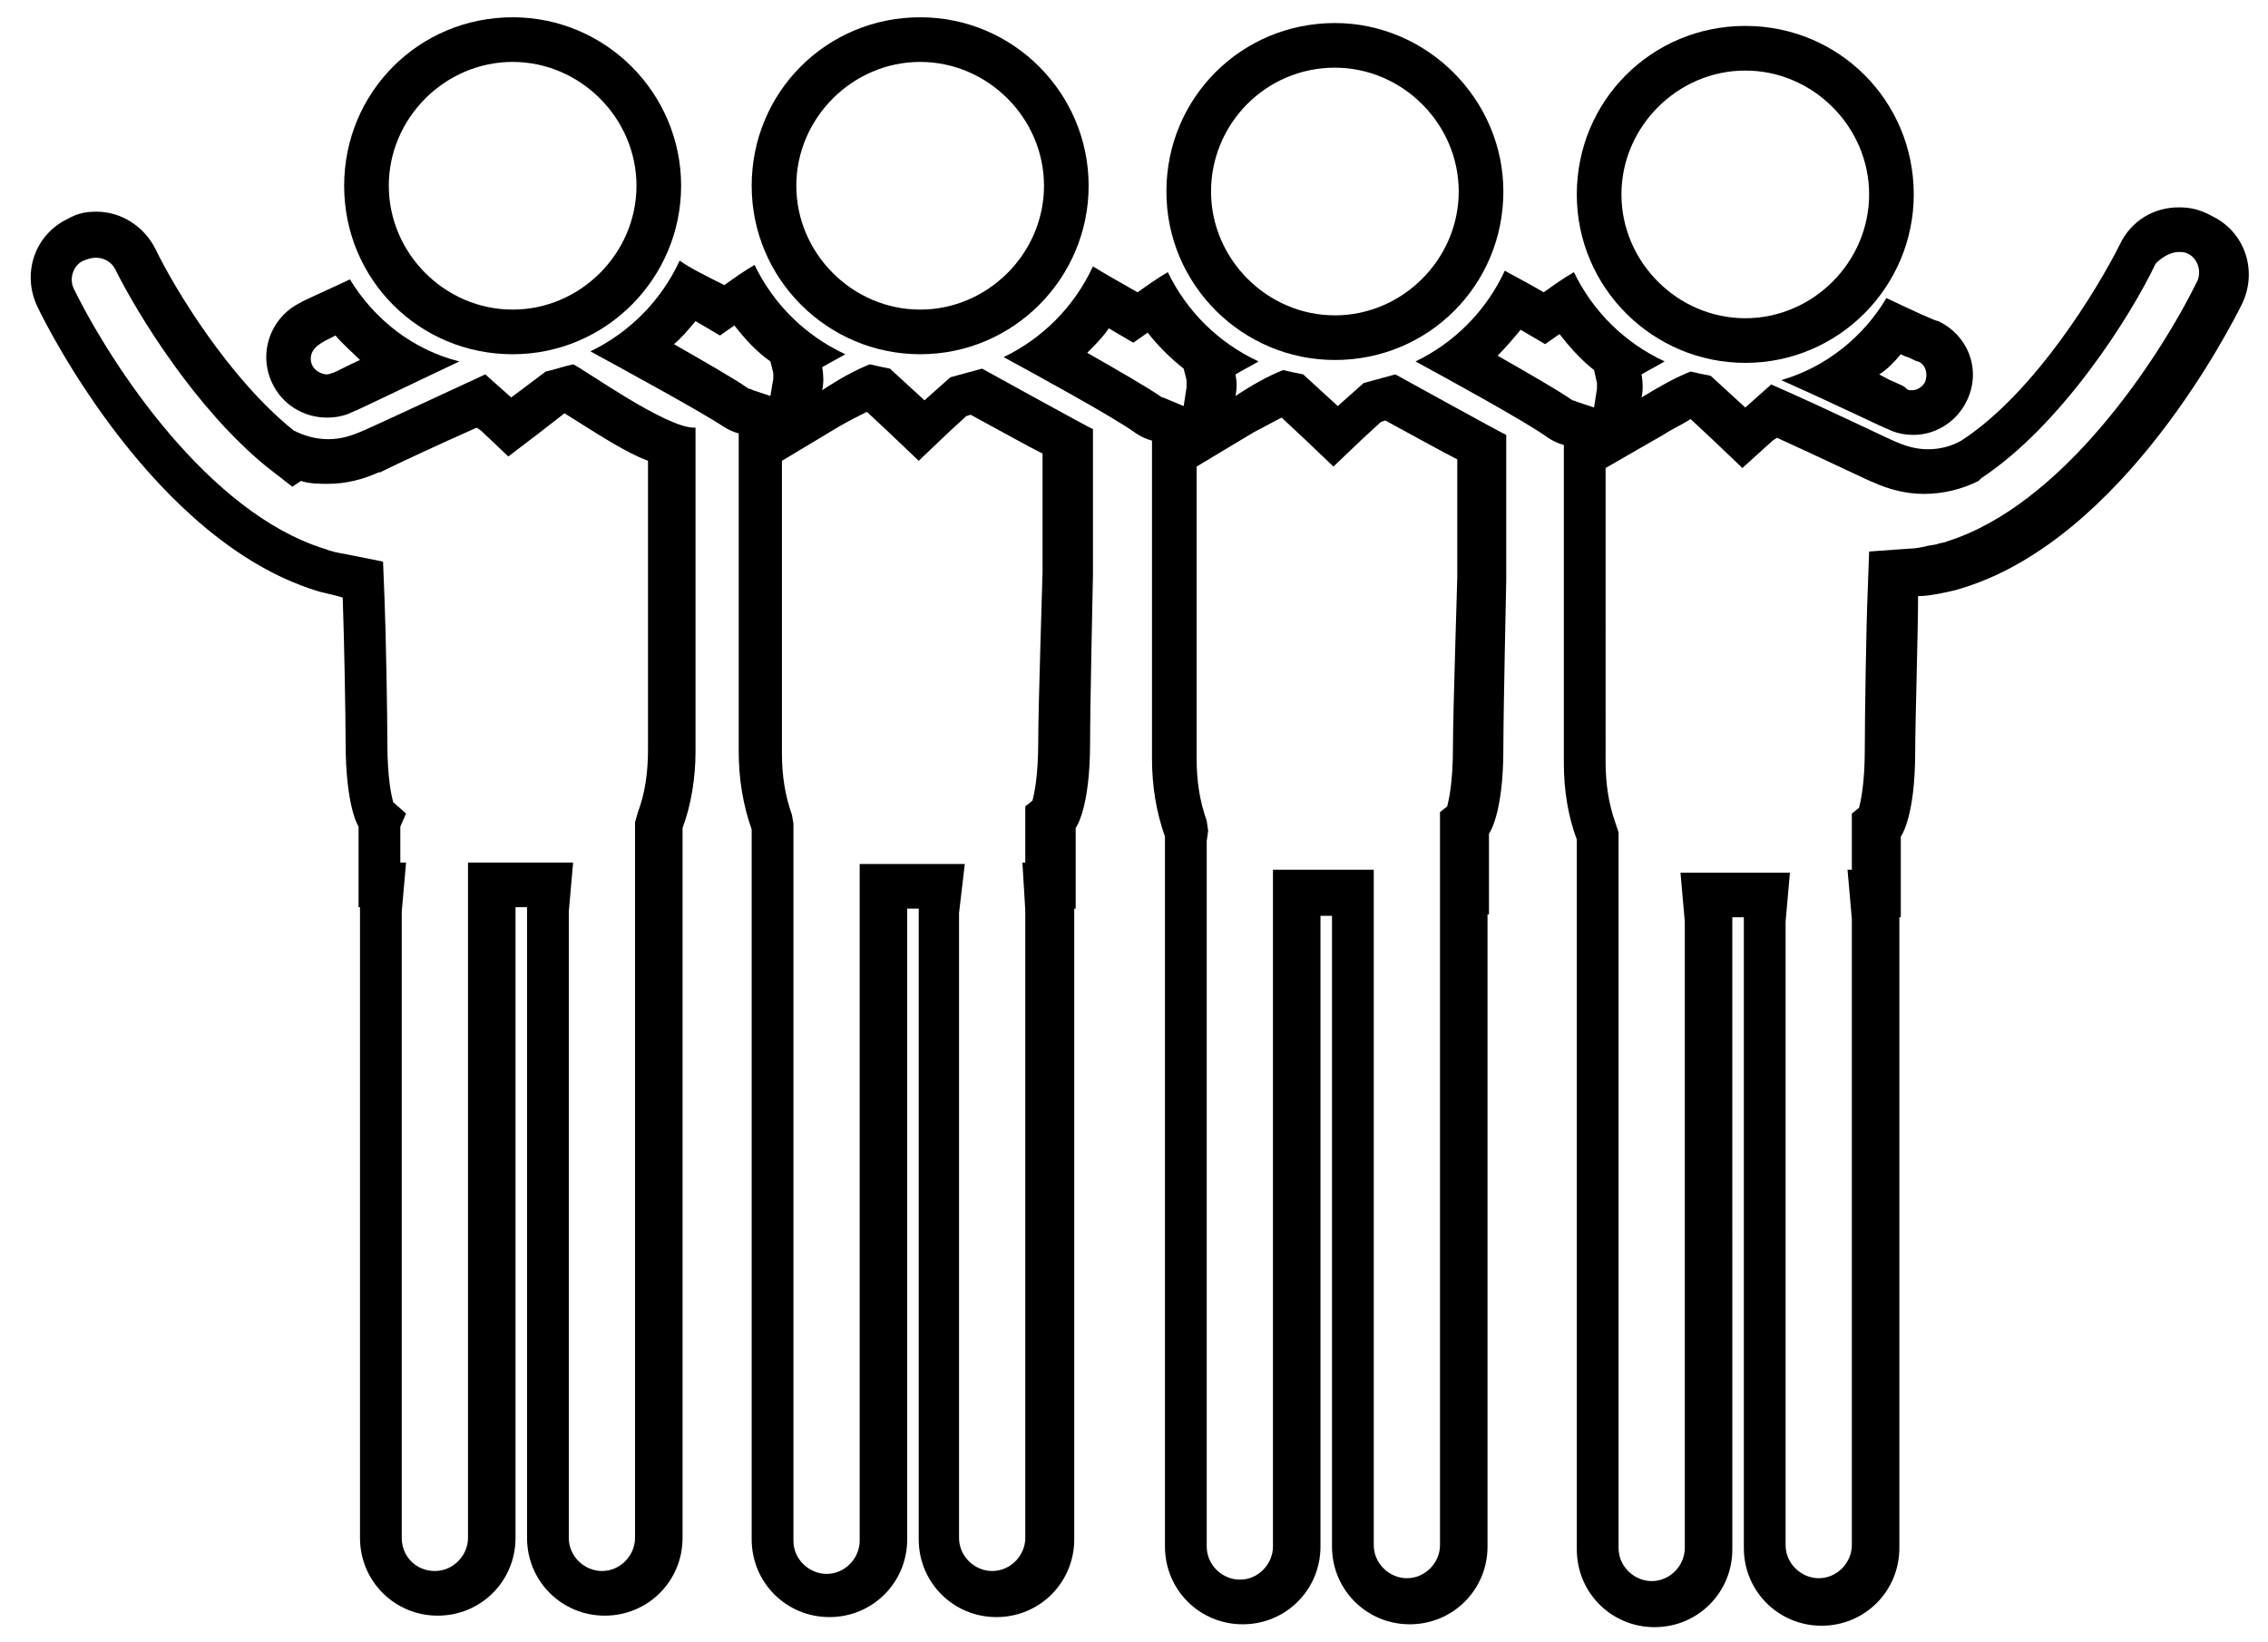 <?xml version="1.0" encoding="utf-8"?>
<!-- Generator: Adobe Illustrator 19.0.0, SVG Export Plug-In . SVG Version: 6.00 Build 0)  -->
<svg version="1.1" id="Capa_1" xmlns="http://www.w3.org/2000/svg" xmlns:xlink="http://www.w3.org/1999/xlink" x="0px" y="0px"
	 viewBox="0 0 157.5 114" style="enable-background:new 0 0 157.5 114;" xml:space="preserve">
<style type="text/css">
	.st0{stroke:#000000;stroke-width:2;stroke-miterlimit:10;}
</style>
<g id="XMLID_2585_">
	<g id="XMLID_2646_">
		<path id="XMLID_2647_" d="M132,24.6c0.2,0.1,0.4,0.2,0.5,0.2c0.4,0.2,0.6,0.3,0.7,0.3c0.5,0.2,0.7,0.8,0.5,1.4
			c-0.2,0.4-0.6,0.6-0.9,0.6c-0.2,0-0.3,0-0.4-0.1l-0.1-0.1l0,0c-0.1-0.1-0.4-0.2-0.8-0.4c-0.3-0.1-0.6-0.3-1-0.5
			C131,25.7,131.5,25.2,132,24.6 M131,20.7c-1.6,2.7-4.2,4.8-7.3,5.7c3.6,1.6,7.3,3.4,7.4,3.4c0.6,0.3,1.2,0.4,1.8,0.4
			c1.5,0,3-0.9,3.7-2.4c1-2.1,0.1-4.5-2-5.5C134.4,22.3,132.9,21.6,131,20.7L131,20.7z"/>
	</g>
	<g id="XMLID_2644_">
		<path id="XMLID_2645_" class="st0" d="M123.6,26.4"/>
	</g>
	<g id="XMLID_2639_">
		<path id="XMLID_2640_" d="M48.3,22.3C48.3,22.4,48.3,22.4,48.3,22.3l1.7,1l1-0.7c0.7,0.9,1.5,1.8,2.5,2.5l0.2,0.8
			c0,0.1,0,0.3,0,0.4l-0.2,1.2l-1.2-0.4c-0.2-0.1-0.2-0.1-0.3-0.1c-1-0.7-3.1-1.9-5.2-3.1C47.3,23.5,47.8,22.9,48.3,22.3 M60.2,28.6
			l1.5,1.4l2.1,2l2.1-2l1.2-1.1l0.3-0.1c2.4,1.3,4,2.2,5,2.7l0,8.2c0,0.4-0.3,9.3-0.3,11.8c0,2.5-0.3,3.7-0.4,4.1l-0.5,0.4l0,1.4
			l0,2.5H71l0.2,3.3c0,0.1,0,0.1,0,0.2l0,43.4c0,1.2-1,2.3-2.3,2.3c-1.2,0-2.3-1-2.3-2.3V63.5c0,0,0-0.1,0-0.1L67,60h-3.4h-0.8h-3.1
			v3.1c0,0.1,0,0.2,0,0.4l0,43.5c0,1.2-1,2.3-2.3,2.3c-1.2,0-2.3-1-2.3-2.3V63.4c0-0.1,0-0.2,0-0.4l0-3.1v-1.8c0-0.1,0-0.2,0-0.3
			l0-0.6L55,56.6c-0.5-1.4-0.7-2.8-0.7-4.3V32l4-2.4C59,29.2,59.6,28.9,60.2,28.6 M47.2,18.1c-1.3,2.8-3.5,5-6.2,6.3
			c2.2,1.2,7.7,4.2,9.2,5.2c0.3,0.2,0.7,0.4,1.1,0.5v22.1c0,1.9,0.3,3.7,0.9,5.4c0,0.2,0,0.4,0,0.5v5h0c0,0.1,0,0.1,0,0.2v43.6
			c0,3,2.4,5.4,5.4,5.4c3,0,5.4-2.4,5.4-5.4l0-43.6c0-0.1,0-0.1,0-0.2h0.8c0,0.1,0,0.1,0,0.2v43.6c0,3,2.4,5.4,5.4,5.4
			s5.4-2.4,5.4-5.4l0-43.6c0-0.1,0-0.1,0-0.2h0.1l0-5.6c0,0,1-1.3,1-5.9c0-2.5,0.2-11.7,0.2-11.7l0-10.1c-0.1,0-7.7-4.2-7.7-4.2
			l-2.2,0.6l-1.8,1.6l-2.4-2.2c-0.5-0.1-1-0.2-1.4-0.3c-1,0.4-2.1,1-3.3,1.8c0.1-0.5,0.1-1,0-1.6c0.5-0.3,1.1-0.6,1.6-0.9
			c-2.8-1.3-5-3.5-6.3-6.2c-0.7,0.4-1.4,0.9-2.1,1.4C48.9,19.1,47.9,18.6,47.2,18.1L47.2,18.1z"/>
	</g>
	<g id="XMLID_2637_">
		<path id="XMLID_2638_" class="st0" d="M65.7,26.1"/>
	</g>
	<g id="XMLID_2633_">
		<path id="XMLID_2634_" d="M6.7,17.9L6.7,17.9c0.4,0,1,0.2,1.3,0.8c1.6,3.2,5.6,9.7,10.5,13.7l1.8,1.4l0.6-0.4
			c0.6,0.2,1.3,0.2,1.9,0.2c1.2,0,2.4-0.3,3.5-0.8l0.1,0c1.2-0.6,4-1.9,6.7-3.1l0.3,0.2l1.9,1.8l2.1-1.6l1.8-1.4c0,0,0,0,0,0
			c0,0,0,0,0,0c2.4,1.5,4.2,2.7,5.8,3.3v20.1c0,1.5-0.2,3-0.7,4.3l-0.2,0.7l0,0.6c0,0.1,0,0.2,0,0.3v1.8h0V63c0,0.1,0,0.2,0,0.4
			v43.4c0,1.2-1,2.3-2.3,2.3c-1.2,0-2.3-1-2.3-2.3l0-43.4c0,0,0-0.1,0-0.1l0.3-3.4h-3.4h-0.8h-3.1V63c0,0.1,0,0.3,0,0.4v43.4
			c0,1.2-1,2.3-2.3,2.3s-2.3-1-2.3-2.3V63.4c0,0,0-0.1,0-0.1l0.3-3.4h-0.4l0-2.5l0.4-0.9l-0.9-0.8c-0.1-0.4-0.4-1.6-0.4-4.1
			c0-1.9-0.1-7.7-0.2-10.1l-0.1-2.5l-2.5-0.5c-0.6-0.1-1.1-0.2-1.6-0.4c-8-2.5-14.7-12.6-17.4-18.1c-0.3-0.7,0-1.6,0.7-1.9
			C6.3,17.9,6.5,17.9,6.7,17.9 M6.7,14.7c-0.7,0-1.3,0.1-2,0.5c-2.3,1.1-3.2,3.8-2.1,6.1c0.8,1.7,8.2,16.2,19.3,19.7
			c0.6,0.2,1.3,0.3,1.9,0.5c0.1,2.8,0.2,8.2,0.2,10c0,4.6,0.9,5.9,0.9,5.9l0,5.6h0.1c0,0.1,0,0.1,0,0.2v43.6c0,3,2.4,5.4,5.4,5.4
			c3,0,5.4-2.4,5.4-5.4V63.2c0-0.1,0-0.1,0-0.2h0.8c0,0.1,0,0.1,0,0.2l0,43.6c0,3,2.4,5.4,5.4,5.4c3,0,5.4-2.4,5.4-5.4V63.2
			c0-0.1,0-0.1,0-0.2h0v-5c0-0.2,0-0.4,0-0.5c0.6-1.6,0.9-3.5,0.9-5.3V29.7c0,0-0.1,0-0.1,0c-2,0-7.7-4.1-8.4-4.4
			c-0.5,0.1-1.4,0.4-1.9,0.5l-2.4,1.8L33.7,26c-3.9,1.8-8.6,4-8.7,4c-0.7,0.3-1.4,0.5-2.2,0.5c-0.8,0-1.6-0.2-2.4-0.6l0,0
			c-4.5-3.6-8.3-9.9-9.6-12.6C10,15.7,8.4,14.7,6.7,14.7L6.7,14.7z"/>
	</g>
	<g id="XMLID_2631_">
		<path id="XMLID_2632_" class="st0" d="M37.9,25.8"/>
	</g>
	<g id="XMLID_2627_">
		<path id="XMLID_2628_" d="M23.3,23.3c0.5,0.6,1.1,1.1,1.7,1.7c-0.9,0.4-1.6,0.8-1.9,0.9l0,0C23,25.9,22.9,26,22.7,26
			c-0.3,0-0.8-0.2-1-0.6c-0.3-0.6,0-1.2,0.5-1.5C22.3,23.8,22.7,23.6,23.3,23.3 M24.3,19.4c-1.9,0.9-3.3,1.5-3.4,1.6
			c-2.1,1-3,3.5-2,5.6c0.7,1.5,2.2,2.4,3.8,2.4c0.6,0,1.2-0.1,1.8-0.4c0.1,0,3.8-1.8,7.4-3.5C28.7,24.3,26,22.2,24.3,19.4L24.3,19.4
			z"/>
	</g>
	<g id="XMLID_2625_">
		<path id="XMLID_2626_" class="st0" d="M22.7,29.1"/>
	</g>
	<g id="XMLID_2621_">
		<path id="XMLID_2622_" d="M63.9,4.3c4.7,0,8.6,3.9,8.6,8.6c0,4.7-3.9,8.6-8.6,8.6s-8.6-3.9-8.6-8.6C55.3,8.2,59.2,4.3,63.9,4.3
			 M63.9,1.2c-6.5,0-11.7,5.2-11.7,11.7c0,6.5,5.3,11.7,11.7,11.7c6.5,0,11.7-5.3,11.7-11.7C75.6,6.5,70.4,1.2,63.9,1.2L63.9,1.2z"
			/>
	</g>
	<g id="XMLID_2619_">
		<path id="XMLID_2620_" class="st0" d="M75.6,12.9"/>
	</g>
	<g id="XMLID_2615_">
		<path id="XMLID_2616_" d="M35.6,4.3c4.7,0,8.6,3.9,8.6,8.6c0,4.7-3.9,8.6-8.6,8.6c-4.7,0-8.6-3.9-8.6-8.6
			C27,8.2,30.9,4.3,35.6,4.3 M35.6,1.2c-6.5,0-11.7,5.2-11.7,11.7c0,6.5,5.2,11.7,11.7,11.7c6.5,0,11.7-5.3,11.7-11.7
			C47.3,6.5,42.1,1.2,35.6,1.2L35.6,1.2z"/>
	</g>
	<g id="XMLID_2613_">
		<path id="XMLID_2614_" class="st0" d="M47.3,12.9"/>
	</g>
	<g id="XMLID_2608_">
		<path id="XMLID_2609_" d="M77,22.8C77,22.8,77.1,22.8,77,22.8l1.7,1l1-0.7c0.7,0.9,1.6,1.8,2.5,2.5l0.2,0.8c0,0.1,0,0.3,0,0.5
			l-0.2,1.3L81,27.7c-0.2-0.1-0.3-0.1-0.3-0.1c-1-0.7-3.1-1.9-5.2-3.1C76.1,23.9,76.6,23.4,77,22.8 M89,29l1.5,1.4l2.1,2l2.1-2
			l1.2-1.1l0.3-0.1c2.4,1.3,4,2.2,5,2.7l0,8.2c0,0.4-0.3,9.3-0.3,11.8c0,2.5-0.3,3.7-0.4,4.1l-0.5,0.4l0,1.4l0,2.5H100v3.1
			c0,0.1,0,0.2,0,0.4v43.5c0,1.2-1,2.3-2.3,2.3c-1.2,0-2.3-1-2.3-2.3V63.9c0-0.1,0-0.2,0-0.4v-3.1h-3.1h-0.8h-3.1v3.1
			c0,0.1,0,0.2,0,0.4l0,43.5c0,1.2-1,2.3-2.3,2.3c-1.2,0-2.3-1-2.3-2.3V63.9c0-0.1,0-0.2,0-0.4l0-3.1v-1.8c0-0.1,0-0.1,0-0.2
			l0.1-0.7L83.8,57c-0.5-1.4-0.7-2.8-0.7-4.3V32.4l4-2.4C87.7,29.7,88.4,29.3,89,29 M75.9,18.5c-1.3,2.8-3.5,5-6.2,6.3
			c2.2,1.2,7.7,4.2,9.2,5.3c0.3,0.2,0.7,0.4,1.1,0.5v22.1c0,1.9,0.3,3.7,0.9,5.4c0,0.2,0,0.3,0,0.5v5h0c0,0.1,0,0.1,0,0.2v43.6
			c0,3,2.4,5.4,5.4,5.4s5.4-2.4,5.4-5.4l0-43.6c0-0.1,0-0.1,0-0.2h0.8c0,0.1,0,0.1,0,0.2v43.6c0,3,2.4,5.4,5.4,5.4s5.4-2.4,5.4-5.4
			V63.7c0-0.1,0-0.1,0-0.2h0.1l0-5.6c0,0,1-1.3,1-5.9c0-2.5,0.2-11.7,0.2-11.7l0-10.1c-0.1,0-7.7-4.2-7.7-4.2l-2.2,0.6l-1.8,1.6
			l-2.4-2.2c-0.5-0.1-1-0.2-1.4-0.3c-1,0.4-2.1,1-3.3,1.8c0.1-0.5,0.1-1,0-1.5c0.5-0.3,1.1-0.6,1.6-0.9c-2.8-1.3-5-3.5-6.3-6.2
			c-0.7,0.4-1.4,0.9-2.1,1.4C77.6,19.5,76.7,19,75.9,18.5L75.9,18.5z"/>
	</g>
	<g id="XMLID_2606_">
		<path id="XMLID_2607_" class="st0" d="M94.5,26.5"/>
	</g>
	<g id="XMLID_2602_">
		<path id="XMLID_2603_" d="M92.7,4.7c4.7,0,8.6,3.9,8.6,8.6c0,4.7-3.9,8.6-8.6,8.6s-8.6-3.9-8.6-8.6C84.1,8.6,87.9,4.7,92.7,4.7
			 M92.7,1.6c-6.5,0-11.7,5.2-11.7,11.7c0,6.5,5.3,11.7,11.7,11.7c6.5,0,11.7-5.2,11.7-11.7C104.4,6.9,99.1,1.6,92.7,1.6L92.7,1.6z"
			/>
	</g>
	<g id="XMLID_2600_">
		<path id="XMLID_2601_" class="st0" d="M104.4,13.3"/>
	</g>
	<g id="XMLID_2596_">
		<path id="XMLID_2597_" d="M121.2,4.9c4.7,0,8.6,3.9,8.6,8.6c0,4.7-3.9,8.6-8.6,8.6s-8.6-3.9-8.6-8.6
			C112.6,8.8,116.5,4.9,121.2,4.9 M121.2,1.8c-6.5,0-11.7,5.2-11.7,11.7c0,6.5,5.3,11.7,11.7,11.7c6.5,0,11.7-5.3,11.7-11.7
			C132.9,7,127.7,1.8,121.2,1.8L121.2,1.8z"/>
	</g>
	<g id="XMLID_2594_">
		<path id="XMLID_2595_" class="st0" d="M132.9,13.5"/>
	</g>
	<g id="XMLID_2589_">
		<path id="XMLID_2590_" d="M151.3,17.5c0.2,0,0.4,0,0.6,0.1c0.7,0.3,1,1.2,0.7,1.9c-2.7,5.5-9.4,15.6-17.4,18.1
			c-0.2,0.1-0.5,0.1-0.7,0.2l-0.6,0.1c-0.4,0.1-0.9,0.2-1.3,0.2l-2.8,0.2l-0.1,2.8c-0.1,2.2-0.2,8.8-0.2,10.9c0,2.5-0.3,3.7-0.4,4.1
			l-0.5,0.4l0,1.4l0,2.5h-0.3l0.3,3.4c0,0,0,0.1,0,0.1l0,43.4c0,1.2-1,2.3-2.3,2.3c-1.2,0-2.3-1-2.3-2.3V64.1c0,0,0-0.1,0-0.1
			l0.3-3.4h-3.4h-0.8h-3.4L117,64c0,0,0,0.1,0,0.1v43.4c0,1.2-1,2.3-2.3,2.3c-1.2,0-2.3-1-2.3-2.3V64c0-0.1,0-0.2,0-0.4l0-3.1v-1.8
			c0-0.1,0-0.2,0-0.3l0-0.6l-0.2-0.6c-0.5-1.4-0.7-2.8-0.7-4.3V32.5l4-2.3c0.6-0.4,1.3-0.7,1.9-1.1l1.5,1.4l2.1,2l2.1-1.9l0.3-0.2
			c3.3,1.5,6.6,3.1,6.7,3.1l0,0l0,0c1.1,0.5,2.3,0.8,3.5,0.8c1.3,0,2.6-0.3,3.8-0.9l0.1-0.1l0.1-0.1c5.6-3.7,10.4-11.3,12.1-14.9
			C150.3,17.7,150.9,17.5,151.3,17.5 M105.6,22.9C105.6,22.9,105.6,22.9,105.6,22.9l1.7,1l1-0.7c0.7,0.9,1.5,1.8,2.4,2.5l0.2,0.9
			c0,0.1,0,0.2,0,0.4l-0.2,1.3l-1.2-0.4c-0.2-0.1-0.3-0.1-0.3-0.1c-1-0.7-3.1-1.9-5.2-3.1C104.6,24.1,105.1,23.5,105.6,22.9
			 M151.3,14.4c-1.7,0-3.3,0.9-4.1,2.6c-1.5,3-5.9,10.3-11,13.6c-0.7,0.4-1.5,0.6-2.3,0.6c-0.8,0-1.5-0.2-2.2-0.5
			c-0.1,0-4.8-2.3-8.7-4l-1.8,1.6l-2.4-2.2c-0.5-0.1-1-0.2-1.4-0.3c-1,0.4-2.1,1-3.4,1.8c0.1-0.5,0.1-1,0-1.6
			c0.5-0.3,1.1-0.6,1.6-0.9c-2.8-1.3-5-3.5-6.3-6.2c-0.7,0.4-1.4,0.9-2.1,1.4c-1-0.6-2-1.1-2.7-1.5c-1.3,2.8-3.5,5-6.2,6.3
			c2.2,1.2,7.7,4.2,9.2,5.3c0.3,0.2,0.7,0.4,1.1,0.5v22.1c0,1.9,0.3,3.7,0.9,5.3c0,0.2,0,0.4,0,0.5v5h0c0,0.1,0,0.1,0,0.2v43.6
			c0,3,2.4,5.4,5.4,5.4c3,0,5.4-2.4,5.4-5.4V63.9c0-0.1,0-0.1,0-0.2h0.8c0,0.1,0,0.1,0,0.2v43.6c0,3,2.4,5.4,5.4,5.4
			c3,0,5.4-2.4,5.4-5.4l0-43.6c0-0.1,0-0.1,0-0.2h0.1l0-5.6c0,0,1-1.3,1-5.9c0-2,0.2-8.4,0.2-10.8c0.5,0,1.1-0.1,1.6-0.2l0,0
			c0,0,0,0,0,0c0.5-0.1,1-0.2,1.6-0.4c11.1-3.5,18.5-18.1,19.3-19.7c1.1-2.3,0.2-5-2.1-6.1C152.7,14.5,152,14.4,151.3,14.4
			L151.3,14.4z"/>
	</g>
	<g id="XMLID_2587_">
		<path id="XMLID_2588_" class="st0" d="M153.3,14.9"/>
	</g>
</g>
</svg>
